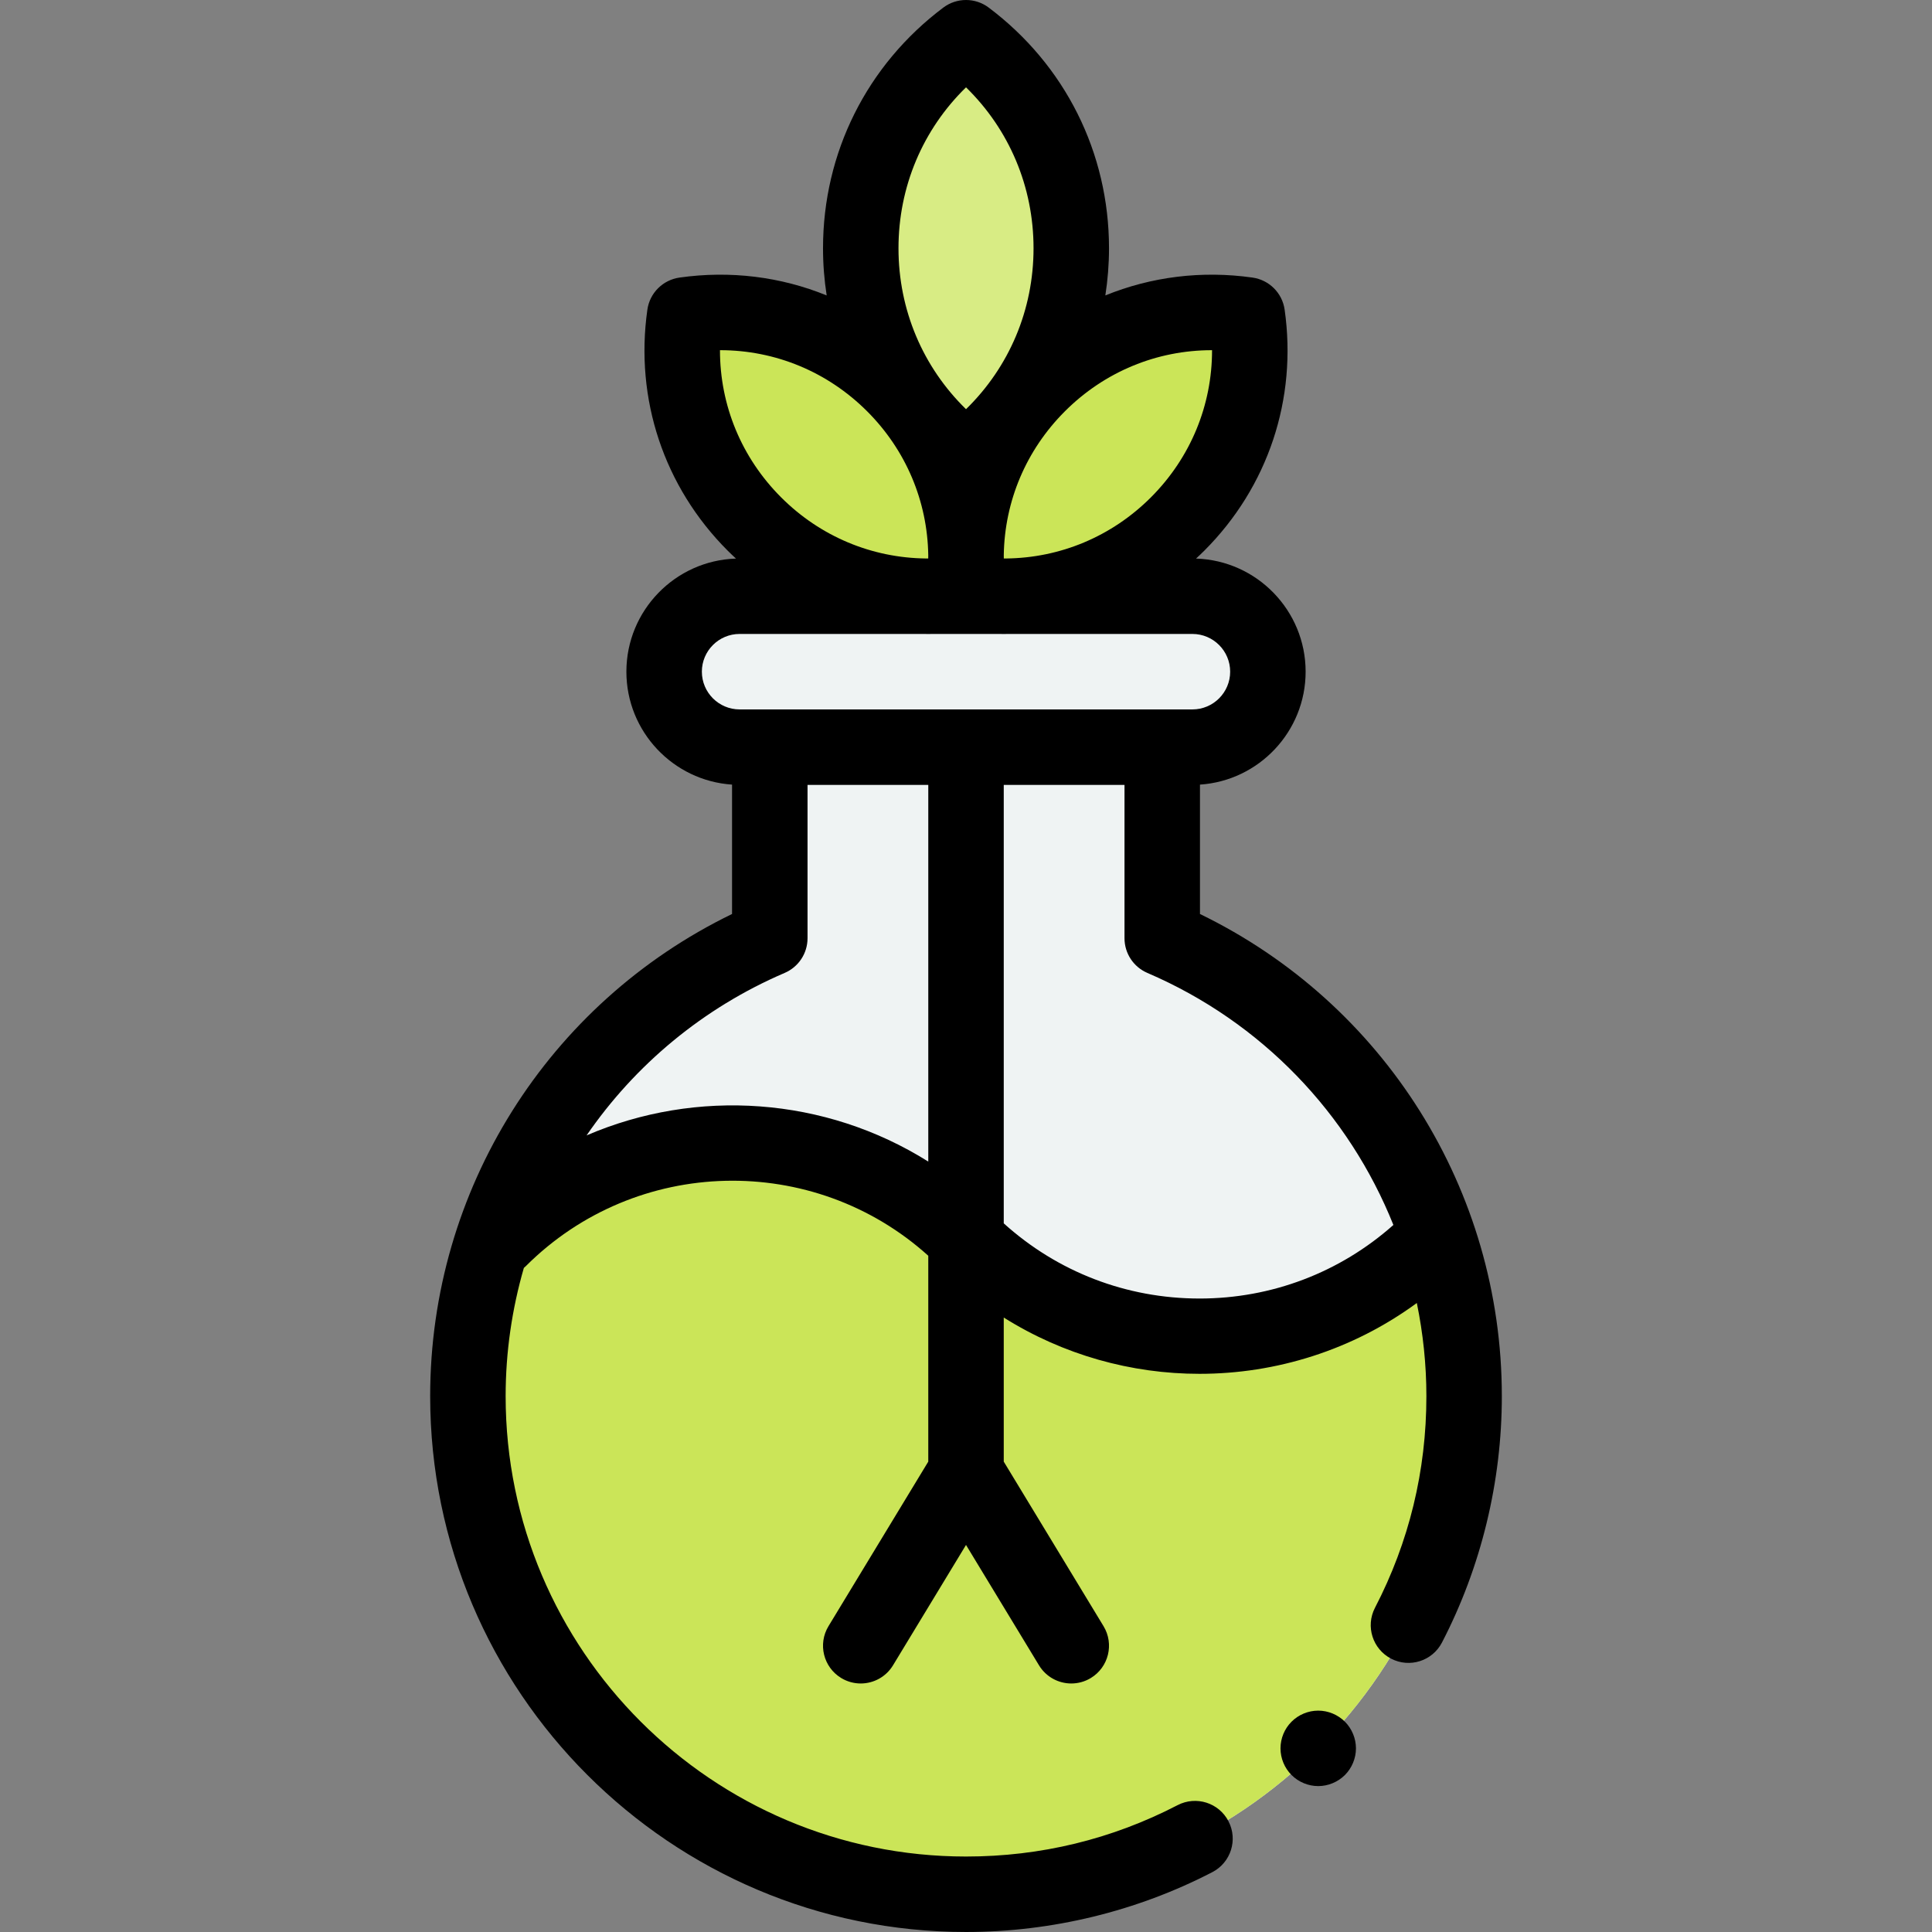 <svg height="512pt" viewBox="-114 0 512 512.002" width="512pt" xmlns="http://www.w3.org/2000/svg"><rect x="-114" y="0" width="512" height="512.002" fill="#808080" stroke="none"/><path d="m194.004 248.645v-50.641h-104.004v50.641c-47.043 20.184-80 66.918-80 121.355 0 72.902 59.102 132.004 132.004 132.004s132-59.102 132-132.004c0-54.438-32.957-101.172-80-121.355zm0 0" fill="#eff3f3"/><path d="m266.809 326.938-1.055 1.559c-34.172 34.172-89.578 34.172-123.75 0-34.176-34.176-89.582-34.176-123.754 0 0 0-.703.43-1.973 1.223-4.066 12.699-6.277 26.23-6.277 40.281 0 72.902 59.102 132 132.004 132s132-59.098 132-132c0-15.078-2.539-29.562-7.195-43.062zm0 0" fill="#cbe558"/><path d="m202.004 198.004h-120.004c-11.043 0-20-8.953-20-20s8.957-20 20-20h120.004c11.047 0 20 8.953 20 20s-8.953 20-20 20zm0 0" fill="#eff3f3"/><path d="m114.109 65.793c0 22.812 10.957 43.066 27.895 55.789 16.938-12.723 27.895-32.977 27.895-55.789 0-22.816-10.957-43.066-27.895-55.793-16.938 12.727-27.895 32.977-27.895 55.793zm0 0" fill="#d8ec84"/><path d="m161.125 101.938c-15.105 15.105-21.262 35.773-18.469 55.414 19.641 2.789 40.305-3.367 55.414-18.473 15.105-15.109 21.262-35.773 18.473-55.414-19.641-2.789-40.309 3.363-55.418 18.473zm0 0" fill="#cbe558"/><path d="m122.879 101.938c15.105 15.105 21.262 35.773 18.473 55.414-19.641 2.789-40.309-3.367-55.414-18.473-15.109-15.109-21.262-35.773-18.473-55.414 19.641-2.789 40.305 3.363 55.414 18.473zm0 0" fill="#cbe558"/><path d="m204.004 242.219v-34.289c15.613-1.035 28-14.059 28-29.926 0-16.223-12.945-29.469-29.043-29.977.734-.68 1.469-1.363 2.18-2.078 16.902-16.902 24.668-40.191 21.301-63.891-.625-4.406-4.086-7.867-8.492-8.496-13.512-1.918-26.887-.215-39.023 4.73.637-4.09.973-8.266.973-12.504 0-25.312-11.625-48.562-31.891-63.785-3.555-2.672-8.453-2.672-12.012 0-20.266 15.223-31.887 38.473-31.887 63.785 0 4.238.332 8.414.969 12.504-12.141-4.949-25.516-6.648-39.02-4.73-4.406.629-7.871 4.09-8.496 8.496-3.367 23.699 4.398 46.984 21.301 63.891.715.715 1.445 1.398 2.18 2.078-16.098.508-29.043 13.754-29.043 29.977 0 15.867 12.391 28.891 28 29.926v34.289c-48.812 23.688-80 73.137-80 127.781 0 78.301 63.703 142 142.004 142 22.691 0 45.27-5.484 65.289-15.867 4.902-2.543 6.812-8.578 4.27-13.48-2.539-4.902-8.574-6.812-13.477-4.273-17.434 9.039-36.301 13.621-56.082 13.621-67.273 0-122.004-54.727-122.004-122 0-11.699 1.684-23.113 4.828-33.988.168-.145.336-.285.492-.445 29.262-29.262 76.293-30.188 106.684-2.781v54.559l-26.445 43.609c-2.863 4.723-1.355 10.871 3.367 13.738 1.617.98 3.406 1.449 5.172 1.449 3.383 0 6.68-1.715 8.562-4.816l19.344-31.898 19.344 31.898c1.879 3.102 5.18 4.816 8.559 4.816 1.77 0 3.559-.469 5.176-1.449 4.723-2.867 6.23-9.016 3.367-13.738l-26.445-43.609v-38.184c15.797 9.93 33.832 14.918 51.875 14.918 20.262 0 40.52-6.258 57.594-18.77 1.652 8.02 2.535 16.281 2.535 24.691 0 19.785-4.586 38.652-13.625 56.082-2.543 4.902-.629 10.938 4.273 13.48 4.906 2.547 10.938.629 13.48-4.273 10.383-20.016 15.867-42.594 15.867-65.289 0-54.645-31.188-104.094-80-127.781zm3.152-149.418h.051c.012 14.594-5.688 28.484-16.207 39.008-10.383 10.379-24.043 16.059-38.422 16.195h-.559c0-.305-.004-.609-.008-.914.223-14.254 5.887-27.781 16.188-38.082 10.508-10.512 24.383-16.207 38.957-16.207zm-65.152-69.656c11.457 11.184 17.895 26.344 17.895 42.648 0 16.301-6.438 31.465-17.895 42.645-11.457-11.18-17.895-26.344-17.895-42.645 0-16.305 6.438-31.465 17.895-42.648zm-65.207 69.656h.051c14.574 0 28.449 5.699 38.961 16.207 10.297 10.301 15.961 23.828 16.188 38.082-.004.305-.008.609-.008.914h-.562c-14.375-.141-28.039-5.816-38.418-16.195-10.523-10.523-16.223-24.418-16.211-39.008zm-4.797 85.203c0-5.516 4.488-10 10-10h49.145c.254.004.508.02.762.02.348 0 .695-.016 1.047-.02h18.102c.348.004.695.02 1.047.02.254 0 .504-.016.758-.02h49.145c5.516 0 10 4.484 10 10s-4.484 10-10 10h-120c-5.516 0-10.004-4.484-10.004-10zm-30.551 122.891c12.801-18.633 30.785-33.746 52.496-43.062 3.676-1.574 6.059-5.188 6.059-9.188v-40.641h32v99.828c-27.344-17.184-61.402-19.496-90.555-6.938zm162.43 43.23c-19.352 0-37.617-7.047-51.875-19.922v-116.199h32v40.641c0 4 2.383 7.613 6.055 9.188 30.34 13.02 53.41 37.336 65.203 66.797-14.188 12.598-32.25 19.496-51.383 19.496zm0 0"/><path d="m235.344 453.336c-2.641 0-5.211 1.07-7.07 2.93-1.871 1.863-2.93 4.441-2.93 7.07 0 2.633 1.059 5.211 2.93 7.07 1.859 1.859 4.43 2.93 7.07 2.93 2.629 0 5.199-1.07 7.07-2.93 1.859-1.859 2.93-4.438 2.93-7.07 0-2.629-1.07-5.207-2.93-7.07-1.871-1.859-4.441-2.93-7.07-2.93zm0 0"/></svg>